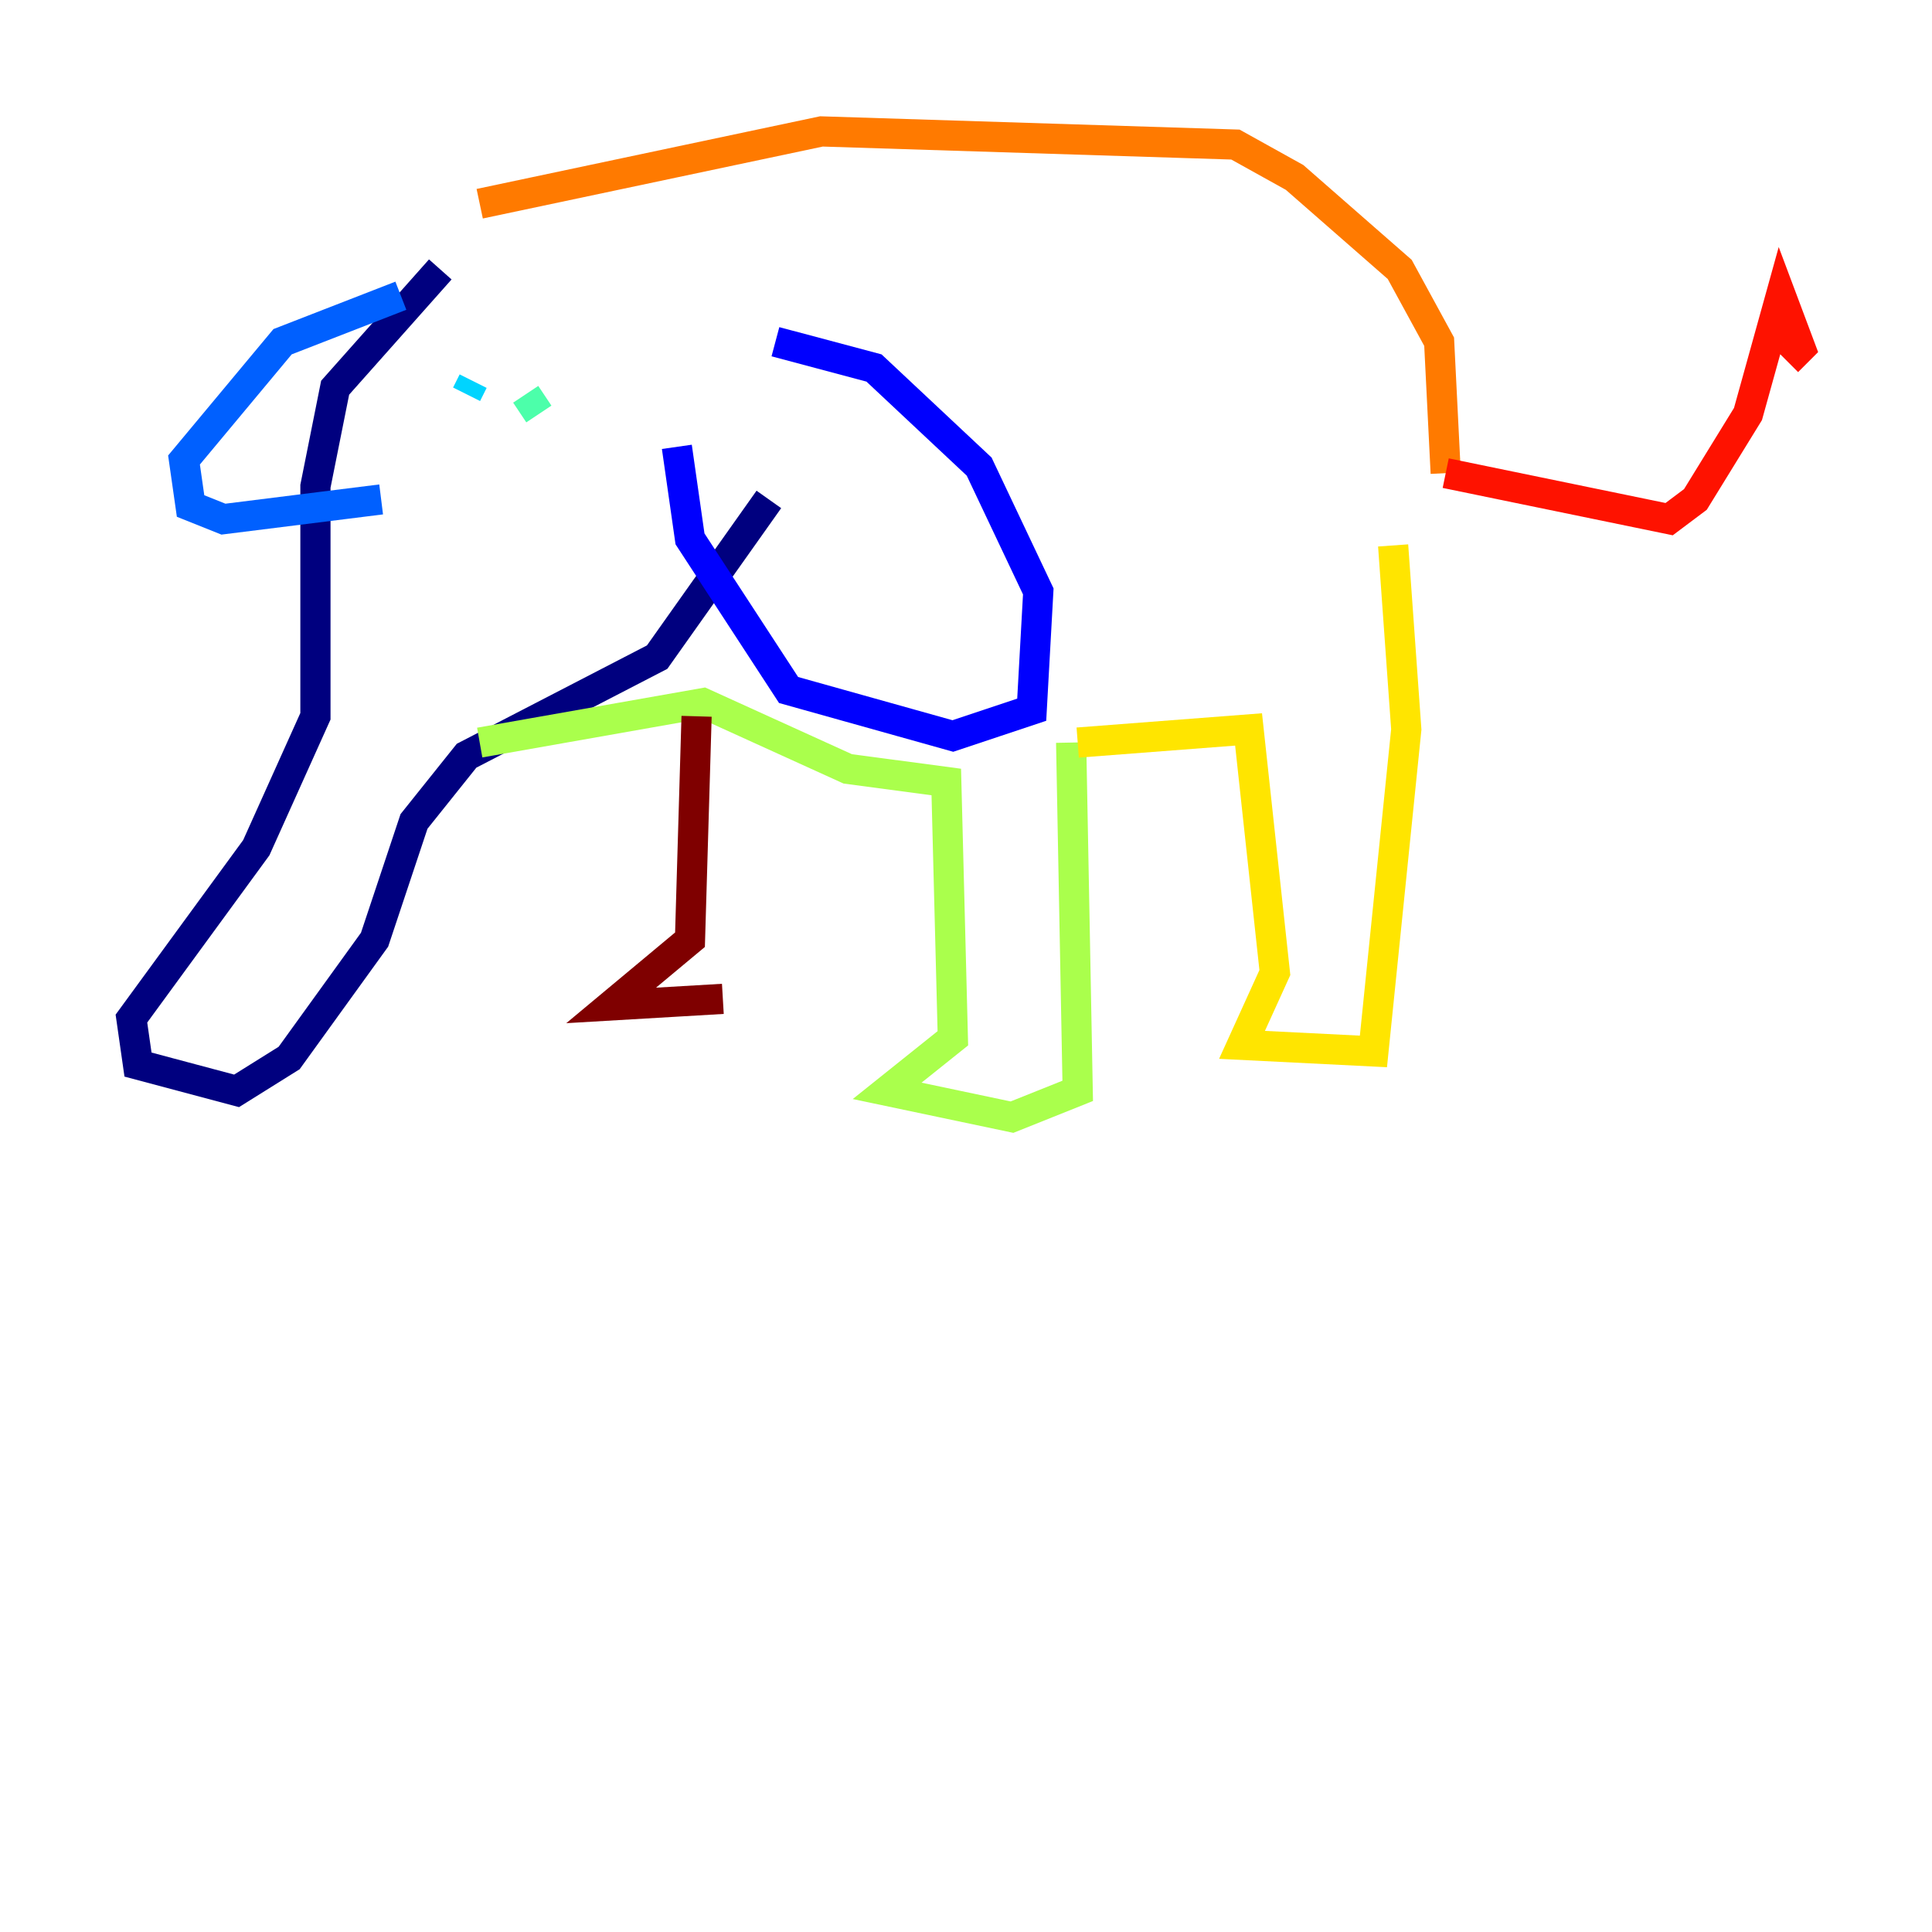 <?xml version="1.0" encoding="utf-8" ?>
<svg baseProfile="tiny" height="128" version="1.2" viewBox="0,0,128,128" width="128" xmlns="http://www.w3.org/2000/svg" xmlns:ev="http://www.w3.org/2001/xml-events" xmlns:xlink="http://www.w3.org/1999/xlink"><defs /><polyline fill="none" points="29.17,17.85 22.204,25.687 20.898,32.218 20.898,47.456 16.98,56.163 8.707,67.483 9.143,70.531 15.674,72.272 19.157,70.095 24.816,62.258 27.429,54.422 30.912,50.068 43.537,43.537 50.939,33.088" stroke="#00007f" stroke-width="2" /><polyline fill="none" points="51.374,22.64 57.905,24.381 64.871,30.912 68.789,39.184 68.354,47.02 63.129,48.762 52.245,45.714 45.714,35.701 44.843,29.605" stroke="#0000fe" stroke-width="2" /><polyline fill="none" points="26.558,19.592 18.721,22.64 12.191,30.476 12.626,33.524 14.803,34.395 25.252,33.088" stroke="#0060ff" stroke-width="2" /><polyline fill="none" points="31.347,25.252 30.912,26.122" stroke="#00d4ff" stroke-width="2" /><polyline fill="none" points="34.83,26.122 35.701,27.429" stroke="#4cffaa" stroke-width="2" /><polyline fill="none" points="31.782,49.197 46.585,46.585 56.163,50.939 62.694,51.809 63.129,68.789 58.776,72.272 67.048,74.014 71.401,72.272 70.966,49.197" stroke="#aaff4c" stroke-width="2" /><polyline fill="none" points="71.401,49.197 82.721,48.327 84.463,64.435 82.286,69.225 90.993,69.66 93.17,48.327 92.299,36.136" stroke="#ffe500" stroke-width="2" /><polyline fill="none" points="31.782,13.497 54.422,8.707 81.85,9.578 85.769,11.755 92.735,17.85 95.347,22.64 95.782,31.347" stroke="#ff7a00" stroke-width="2" /><polyline fill="none" points="95.782,31.347 110.585,34.395 112.326,33.088 115.809,27.429 117.986,19.592 119.293,23.075 118.422,23.946" stroke="#fe1200" stroke-width="2" /><polyline fill="none" points="46.15,47.456 45.714,62.258 40.49,66.612 47.891,66.177" stroke="#7f0000" stroke-width="2" /></svg>